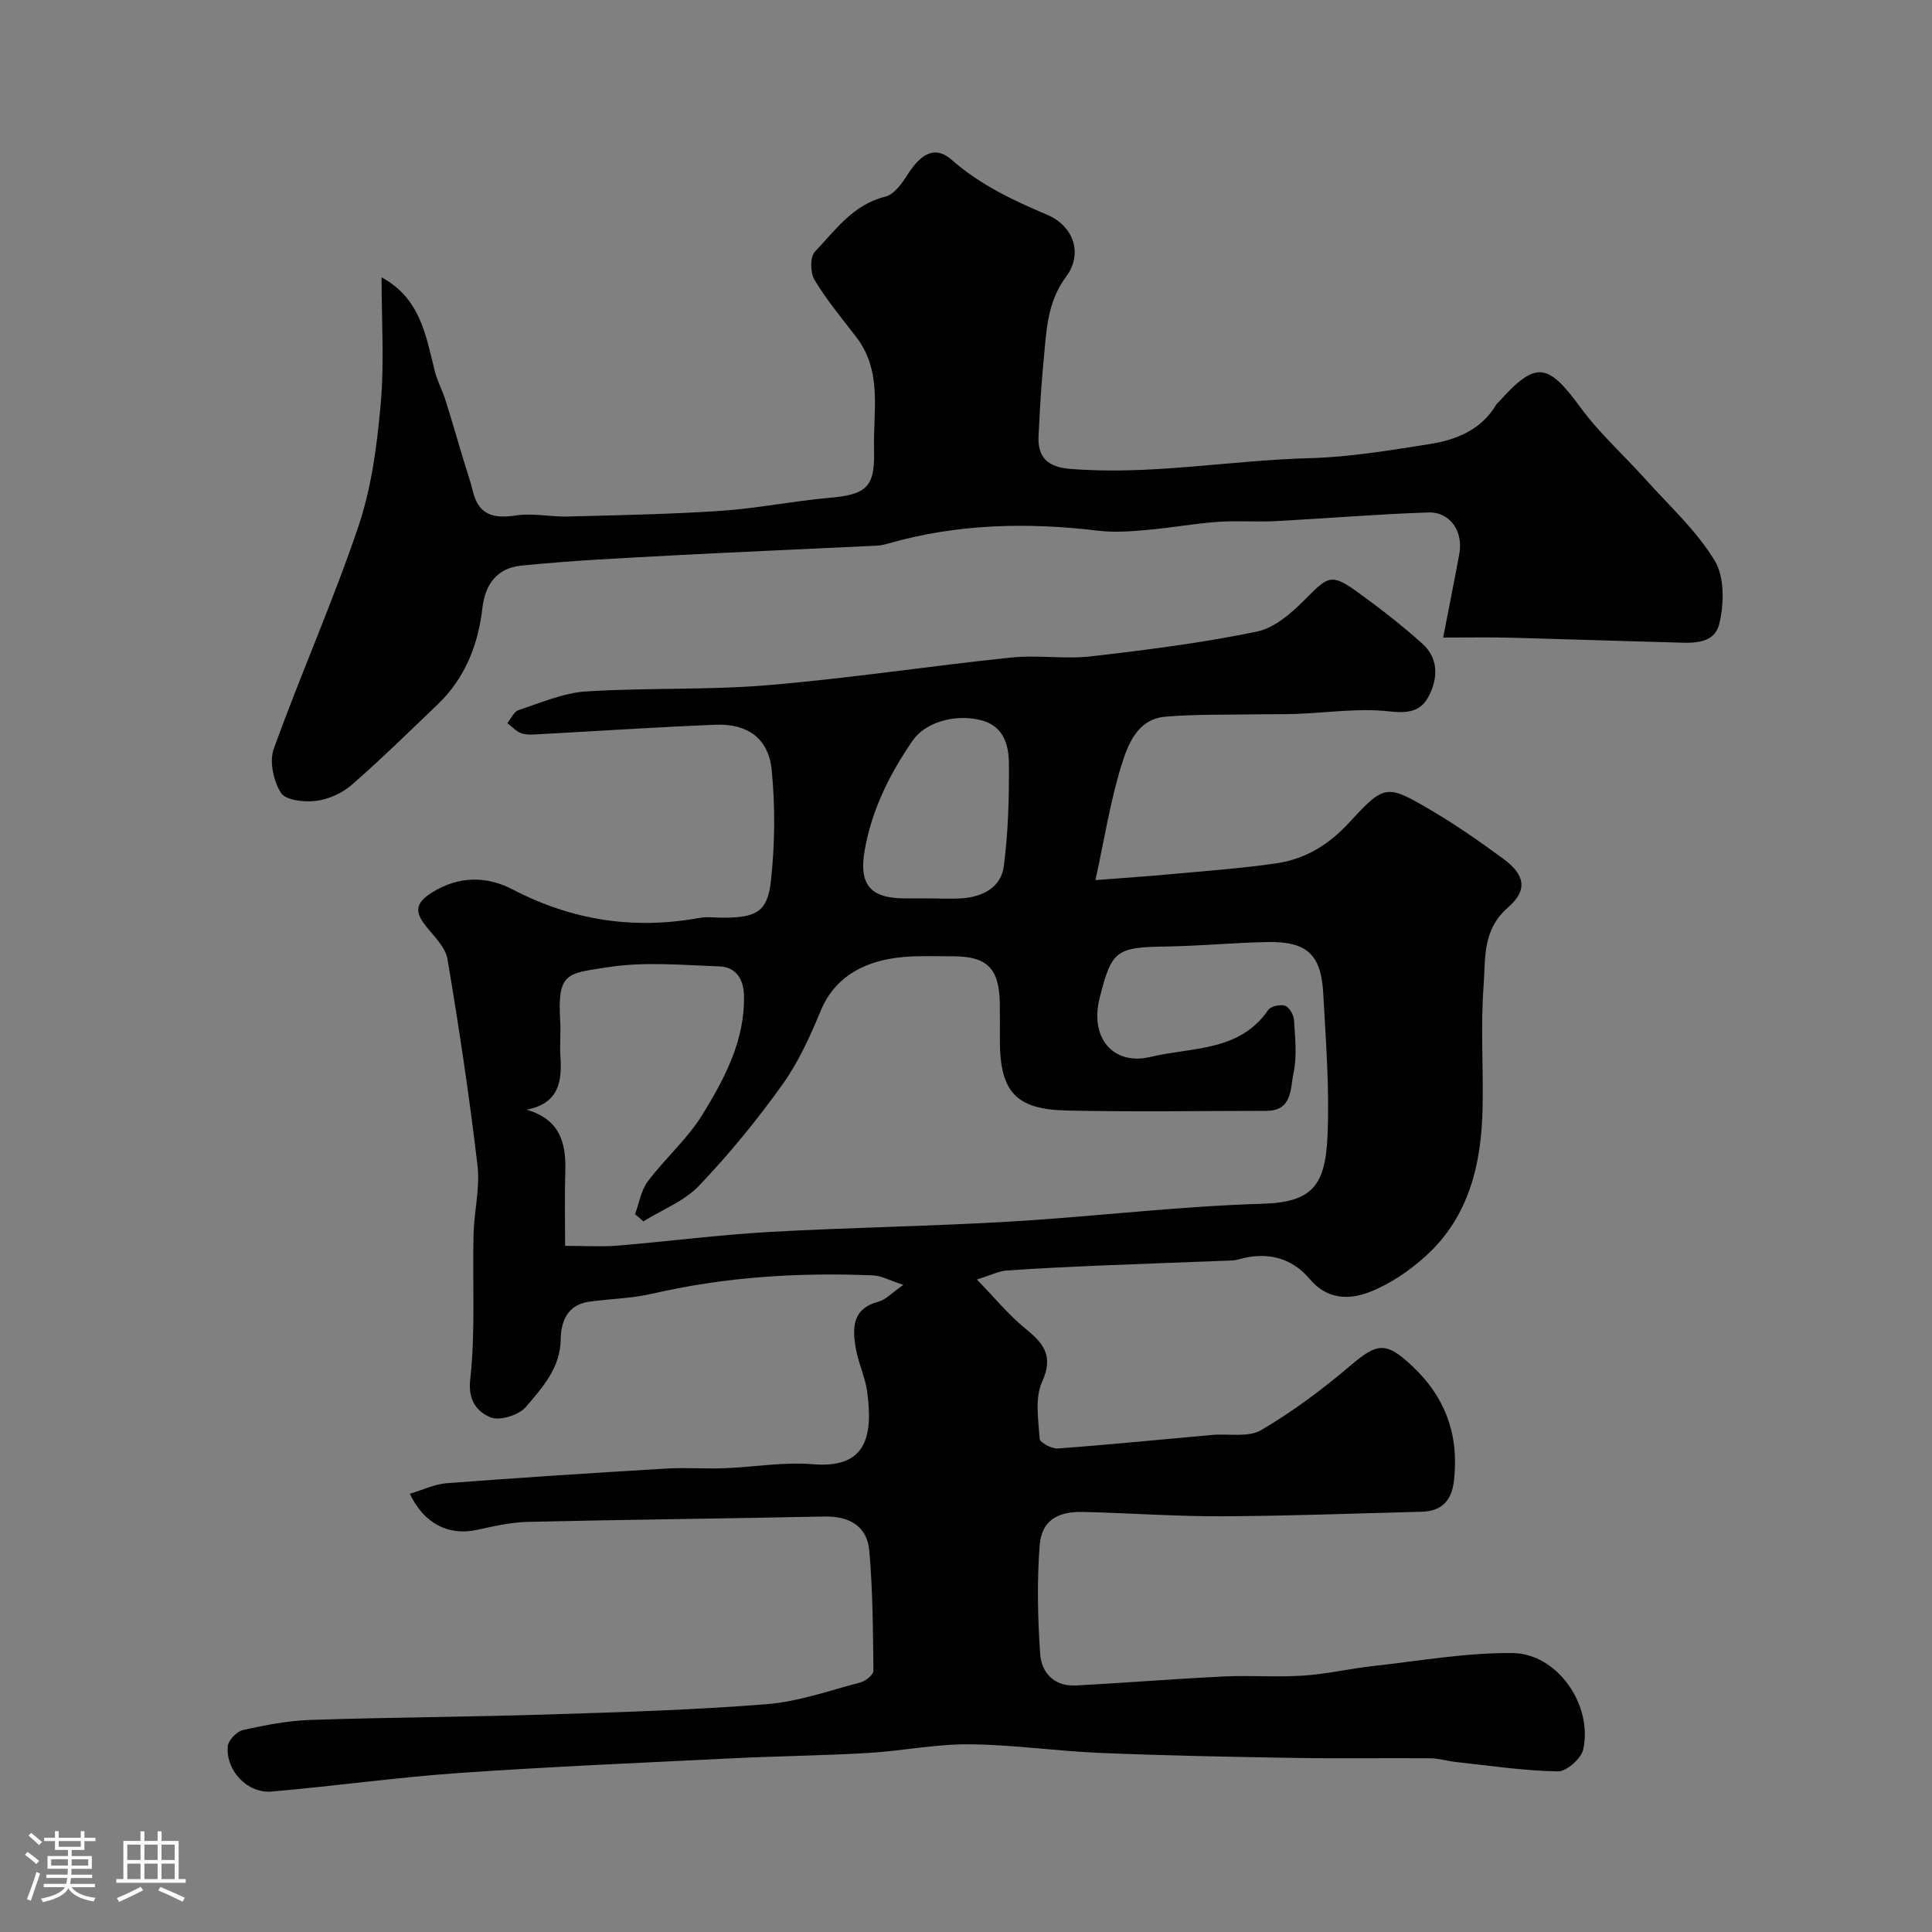 <svg enable-background="new 0 0 400 400" viewBox="0 0 400 400" xmlns="http://www.w3.org/2000/svg"><rect x="0" y="0" width="400" height="400" fill="#808080" stroke="none"/><path d="m5.17 384 .55-.58c.85.61 1.65 1.24 2.4 1.87l-.59.64c-.83-.73-1.62-1.38-2.36-1.93m1.22 9.53-.82-.34c.71-1.76 1.37-3.64 1.98-5.63.24.13.5.25.76.36-.6 1.67-1.24 3.54-1.92 5.61m-.5-13.5.57-.54c.56.44 1.31 1.06 2.26 1.87l-.64.64c-.68-.66-1.41-1.32-2.19-1.97m3.25.46h2.24v-1.36h.77v1.36h4.57v-1.36h.76v1.36h2.28v.69h-2.28v1.84h-2.64v1.26h4.18v2.64h-4.21c0 .45-.02.86-.05 1.21h4.32v.69h-4.38c-.04.34-.1.75-.19 1.22h5.15v.69h-4.82c.87 1.19 2.51 1.92 4.93 2.19-.17.31-.3.57-.37.76-2.77-.49-4.52-1.41-5.26-2.76-.56 1.26-2.3 2.23-5.24 2.9-.12-.24-.26-.48-.43-.72 2.73-.55 4.38-1.34 4.96-2.38h-4.38v-.69h4.65c.1-.38.17-.79.21-1.22h-4.32v-.69h4.4c.03-.34.05-.75.05-1.21h-4.2v-2.64h4.23v-1.26h-2.69v-1.84h-2.24zm1.46 4.46v1.29h3.45c.01-.4.02-.57.01-.53v-.32-.45h-3.46zm1.55-2.59h4.57v-1.19h-4.57zm6.11 2.59h-3.42v.77c-.01.19-.01.37-.02.53h3.44v-1.29z" fill="#fcfbfa"/><path d="m32.63 379.16h.82v1.98h3.54v7.89h1.46v.78h-14.37v-.78h1.46v-7.89h3.54v-1.98h.82v1.98h2.73zm-3.49 11.48.5.73c-1.61.82-3.28 1.63-5 2.41-.13-.27-.28-.55-.44-.82 1.75-.72 3.4-1.49 4.94-2.32m-2.78-5.55h2.73v-3.18h-2.73zm0 3.95h2.73v-3.2h-2.73zm3.54-3.95h2.73v-3.18h-2.73zm0 3.95h2.73v-3.2h-2.73zm7.89 4.68c-1.84-.92-3.51-1.7-5.02-2.32l.45-.73c1.89.8 3.57 1.55 5.04 2.23zm-1.62-11.81h-2.73v3.18h2.73zm-2.73 7.13h2.73v-3.2h-2.73z" fill="#fcfbfa"/><g fill="#010102"><path d="m84.85 309.27c2.67-.79 5.12-2 7.65-2.19 15.12-1.15 30.26-2.12 45.4-3.03 4.01-.24 8.05.08 12.07-.07 6.1-.23 12.26-1.33 18.29-.83 10.68.88 12.62-5.13 11.28-15-.41-3.03-1.82-5.91-2.35-8.94-.74-4.23-.8-8.28 4.72-9.72 1.45-.38 2.64-1.75 5.11-3.47-2.83-.92-4.52-1.88-6.23-1.96-15.38-.65-30.62.29-45.69 3.78-4.26.99-8.74 1.05-13.1 1.66-4.48.62-5.86 4-5.91 7.79-.07 5.97-3.83 10.02-7.22 14.01-1.44 1.7-5.45 2.94-7.33 2.14-2.55-1.09-4.69-3.25-4.19-7.78 1.1-9.93.45-20.04.69-30.08.11-4.77 1.37-9.62.82-14.29-1.68-14.28-3.82-28.52-6.21-42.7-.42-2.49-2.79-4.73-4.5-6.89-2.31-2.92-2.18-4.75 1.28-6.91 5.63-3.51 11.38-3.41 16.73-.63 12.3 6.4 25.05 8.35 38.61 5.89 1.61-.29 3.33-.05 4.99-.05 6.77-.01 9.15-1.2 9.85-7.6.83-7.59.91-15.39.16-22.99-.65-6.57-5.03-9.63-11.68-9.36-12.04.49-24.07 1.29-36.11 1.94-1.33.07-2.75.24-3.97-.15-1.1-.35-1.99-1.39-2.97-2.12.76-.93 1.35-2.38 2.32-2.7 4.59-1.51 9.22-3.55 13.94-3.86 12.57-.81 25.24-.25 37.78-1.31 16.81-1.41 33.52-3.98 50.31-5.72 5.44-.57 11.05.39 16.48-.24 11.51-1.32 23.04-2.79 34.37-5.13 3.73-.77 7.32-3.98 10.17-6.87 4.59-4.64 5.29-5.18 10.68-1.29 4.64 3.35 9.18 6.88 13.43 10.7 3.34 3.02 3.21 7.13 1.29 10.84-1.66 3.2-4.32 3.58-8.21 3.14-6.33-.71-12.85.3-19.29.53-2.49.09-4.99.03-7.48.08-6.52.12-13.06-.05-19.54.49-5.78.49-7.75 5.69-9.11 10.07-2.3 7.41-3.5 15.16-5.38 23.77 5.62-.44 10.76-.78 15.89-1.26 7.2-.66 14.42-1.18 21.57-2.22 5.98-.87 10.84-3.83 15.07-8.43 7.43-8.07 7.75-7.98 17.3-2.35 5.05 2.98 9.87 6.37 14.6 9.83 4.42 3.24 5.2 6.43.99 10.09-5.41 4.69-4.63 10.68-5.06 16.27-.64 8.45-.01 16.99-.21 25.49-.26 11.4-2.81 22.16-11.56 30.22-3.43 3.16-7.55 5.97-11.86 7.65-4.16 1.62-8.75 1.61-12.37-2.7-3.78-4.5-8.95-5.72-14.68-4.08-.47.13-.97.22-1.46.24-8.93.35-17.87.65-26.8 1.03-6.62.28-13.24.59-19.84 1.05-1.51.1-2.97.87-6.13 1.86 3.86 3.97 6.6 7.34 9.9 10.03 3.81 3.09 6.1 5.67 3.6 11.18-1.52 3.34-.76 7.82-.5 11.76.05.78 2.5 2.1 3.76 2.01 10.65-.78 21.28-1.85 31.91-2.8 3.43-.31 7.52.57 10.19-1 6.55-3.85 12.73-8.46 18.53-13.4 5.55-4.72 7.34-4.94 12.75.14 6.95 6.52 9.72 14.39 8.63 23.79-.47 4.07-2.54 6.27-6.67 6.37-13.77.35-27.53.88-41.3.94-9.6.04-19.2-.67-28.8-.9-5.45-.13-8.64 1.91-9.01 7-.55 7.45-.4 14.99.12 22.45.27 3.86 2.95 6.7 7.31 6.48 10.21-.53 20.4-1.37 30.61-1.86 5.49-.27 11.01.18 16.49-.18 4.87-.32 9.69-1.45 14.56-1.99 9.61-1.06 19.24-2.79 28.85-2.68 9.26.1 16.63 10.76 14.61 19.96-.42 1.89-3.47 4.58-5.27 4.54-7.02-.13-14.03-1.18-21.04-1.94-1.77-.19-3.53-.76-5.29-.78-9.33-.08-18.67.09-28-.07-13.44-.22-26.88-.48-40.3-1.03-9.07-.37-18.11-1.72-27.18-1.79-7.02-.06-14.05 1.39-21.09 1.8-9.09.54-18.2.62-27.3 1.07-19.14.94-38.29 1.75-57.41 3.08-12.93.9-25.79 2.73-38.7 3.83-5 .43-9.51-4.39-9.05-9.38.12-1.25 1.87-3.08 3.16-3.36 4.61-1.02 9.33-1.94 14.04-2.09 16.26-.54 32.54-.61 48.8-1.12 15.21-.48 30.43-.93 45.59-2.14 6.55-.52 12.97-2.82 19.4-4.5 1.07-.28 2.69-1.6 2.68-2.42-.08-8.26-.13-16.53-.84-24.75-.45-5.3-4.2-7.29-9.44-7.18-20.43.43-40.87.63-61.3 1.11-3.56.08-7.13.93-10.63 1.68-5.66 1.19-10.79-1.21-13.77-7.5zm32.15-51.33c4.14 0 7.48.23 10.79-.04 10.47-.87 20.91-2.23 31.39-2.83 16.68-.94 33.39-1.17 50.07-2.16 17.41-1.03 34.77-3.18 52.19-3.69 10.2-.3 12.91-3.77 13.39-13.76.47-9.91-.33-19.9-.87-29.83-.44-8.06-3.42-10.74-11.54-10.59-6.93.13-13.86.81-20.79.92-10.59.16-11.47.72-13.99 10.8-2.01 8.02 2.75 13.95 10.62 12.05 8.45-2.04 18.36-1.01 24.31-9.71.54-.78 2.53-1.21 3.51-.86.88.32 1.77 1.9 1.83 2.97.22 3.65.66 7.45-.1 10.95-.67 3.08-.18 7.82-5.57 7.83-13.83.01-27.66.24-41.47-.07-10.56-.24-13.76-3.97-13.76-14.65 0-2.5.03-5-.01-7.5-.11-7.27-2.6-9.78-9.71-9.78-2.67 0-5.33-.07-7.99.01-10.16.31-16.51 4.32-19.36 11.23-2.21 5.34-4.67 10.75-8.01 15.41-5.24 7.31-10.99 14.34-17.19 20.84-3.06 3.21-7.64 4.97-11.53 7.39-.58-.5-1.15-.99-1.73-1.49.85-2.29 1.25-4.93 2.65-6.8 3.59-4.78 8.26-8.83 11.35-13.88 4.57-7.47 8.76-15.32 8.55-24.59-.08-3.53-1.74-5.91-5.14-6.03-7.68-.28-15.52-1.01-23.03.17-8.38 1.31-10.49.99-9.88 11.06.15 2.49-.12 5 .05 7.49.35 5.19-.36 9.67-7 10.95 7.02 2.05 8.19 7 8.01 12.87-.16 4.96-.04 9.93-.04 15.32zm74.85-71.94c2.49 0 5 .15 7.47-.03 4.23-.32 7.94-2.33 8.5-6.58.92-6.99 1.11-14.12 1.07-21.19-.02-3.92-1.04-7.9-5.81-9.1-5.42-1.36-11.55.46-14.15 4.26-4.72 6.88-8.39 14.2-9.88 22.53-1.28 7.18 1 10.1 8.32 10.11z"/><path d="m298.79 132c1.19-6.16 2.31-11.71 3.34-17.29.87-4.69-1.88-8.77-6.47-8.61-10.54.35-21.07 1.24-31.6 1.79-3.99.21-8.01-.13-11.99.16-4.89.36-9.74 1.25-14.63 1.67-3.3.29-6.68.56-9.95.17-14.68-1.77-29.2-1.48-43.51 2.62-.78.22-1.6.42-2.4.46-14.19.69-28.39 1.29-42.59 2.04-10.37.55-20.76 1.05-31.1 2.1-4.76.48-7.42 3.58-8.02 8.81-.86 7.56-3.6 14.53-9.29 19.96-5.87 5.6-11.66 11.31-17.78 16.63-1.98 1.72-4.81 2.99-7.4 3.31-2.4.3-6.26-.13-7.23-1.66-1.54-2.44-2.44-6.49-1.5-9.1 5.58-15.45 12.27-30.51 17.53-46.06 2.72-8.05 3.86-16.79 4.61-25.31.78-8.55.19-17.23.19-26.27 8.08 4.38 9.18 12.11 11.03 19.46.5 2 1.53 3.86 2.16 5.84 1.31 4.15 2.52 8.34 3.77 12.51.65 2.16 1.41 4.3 1.94 6.49 1.2 5 4.37 5.69 8.97 4.99 3.46-.52 7.1.32 10.66.23 10.59-.28 21.2-.47 31.77-1.18 7.5-.51 14.92-2.03 22.41-2.69 7.65-.68 9.46-2.17 9.25-9.82-.22-7.95 1.82-16.3-3.67-23.45-2.98-3.89-6.15-7.68-8.66-11.86-.89-1.47-.94-4.76.09-5.83 4.25-4.47 7.9-9.76 14.59-11.4 1.82-.44 3.45-2.77 4.61-4.59 2.93-4.57 5.81-5.94 9.14-3.01 5.87 5.16 12.7 8.37 19.77 11.37 5.48 2.33 7.42 8.08 3.91 12.78-4.06 5.45-4.1 11.58-4.7 17.71-.5 5.08-.76 10.19-1.02 15.29-.23 4.47 1.95 6.44 6.47 6.81 16.65 1.37 33.08-1.78 49.64-2.21 8.31-.22 16.62-1.62 24.86-2.92 5.54-.87 10.69-2.94 13.8-8.18.17-.28.46-.48.68-.73 7.52-8.35 10-7.91 16.72 1.29 3.92 5.36 8.98 9.88 13.45 14.86 4.95 5.52 10.58 10.65 14.37 16.89 2.06 3.39 1.96 8.99.94 13.12-1.13 4.54-6.16 3.9-10.04 3.8-11.1-.28-22.19-.68-33.29-.96-4.31-.12-8.63-.03-13.83-.03z"/></g></svg>